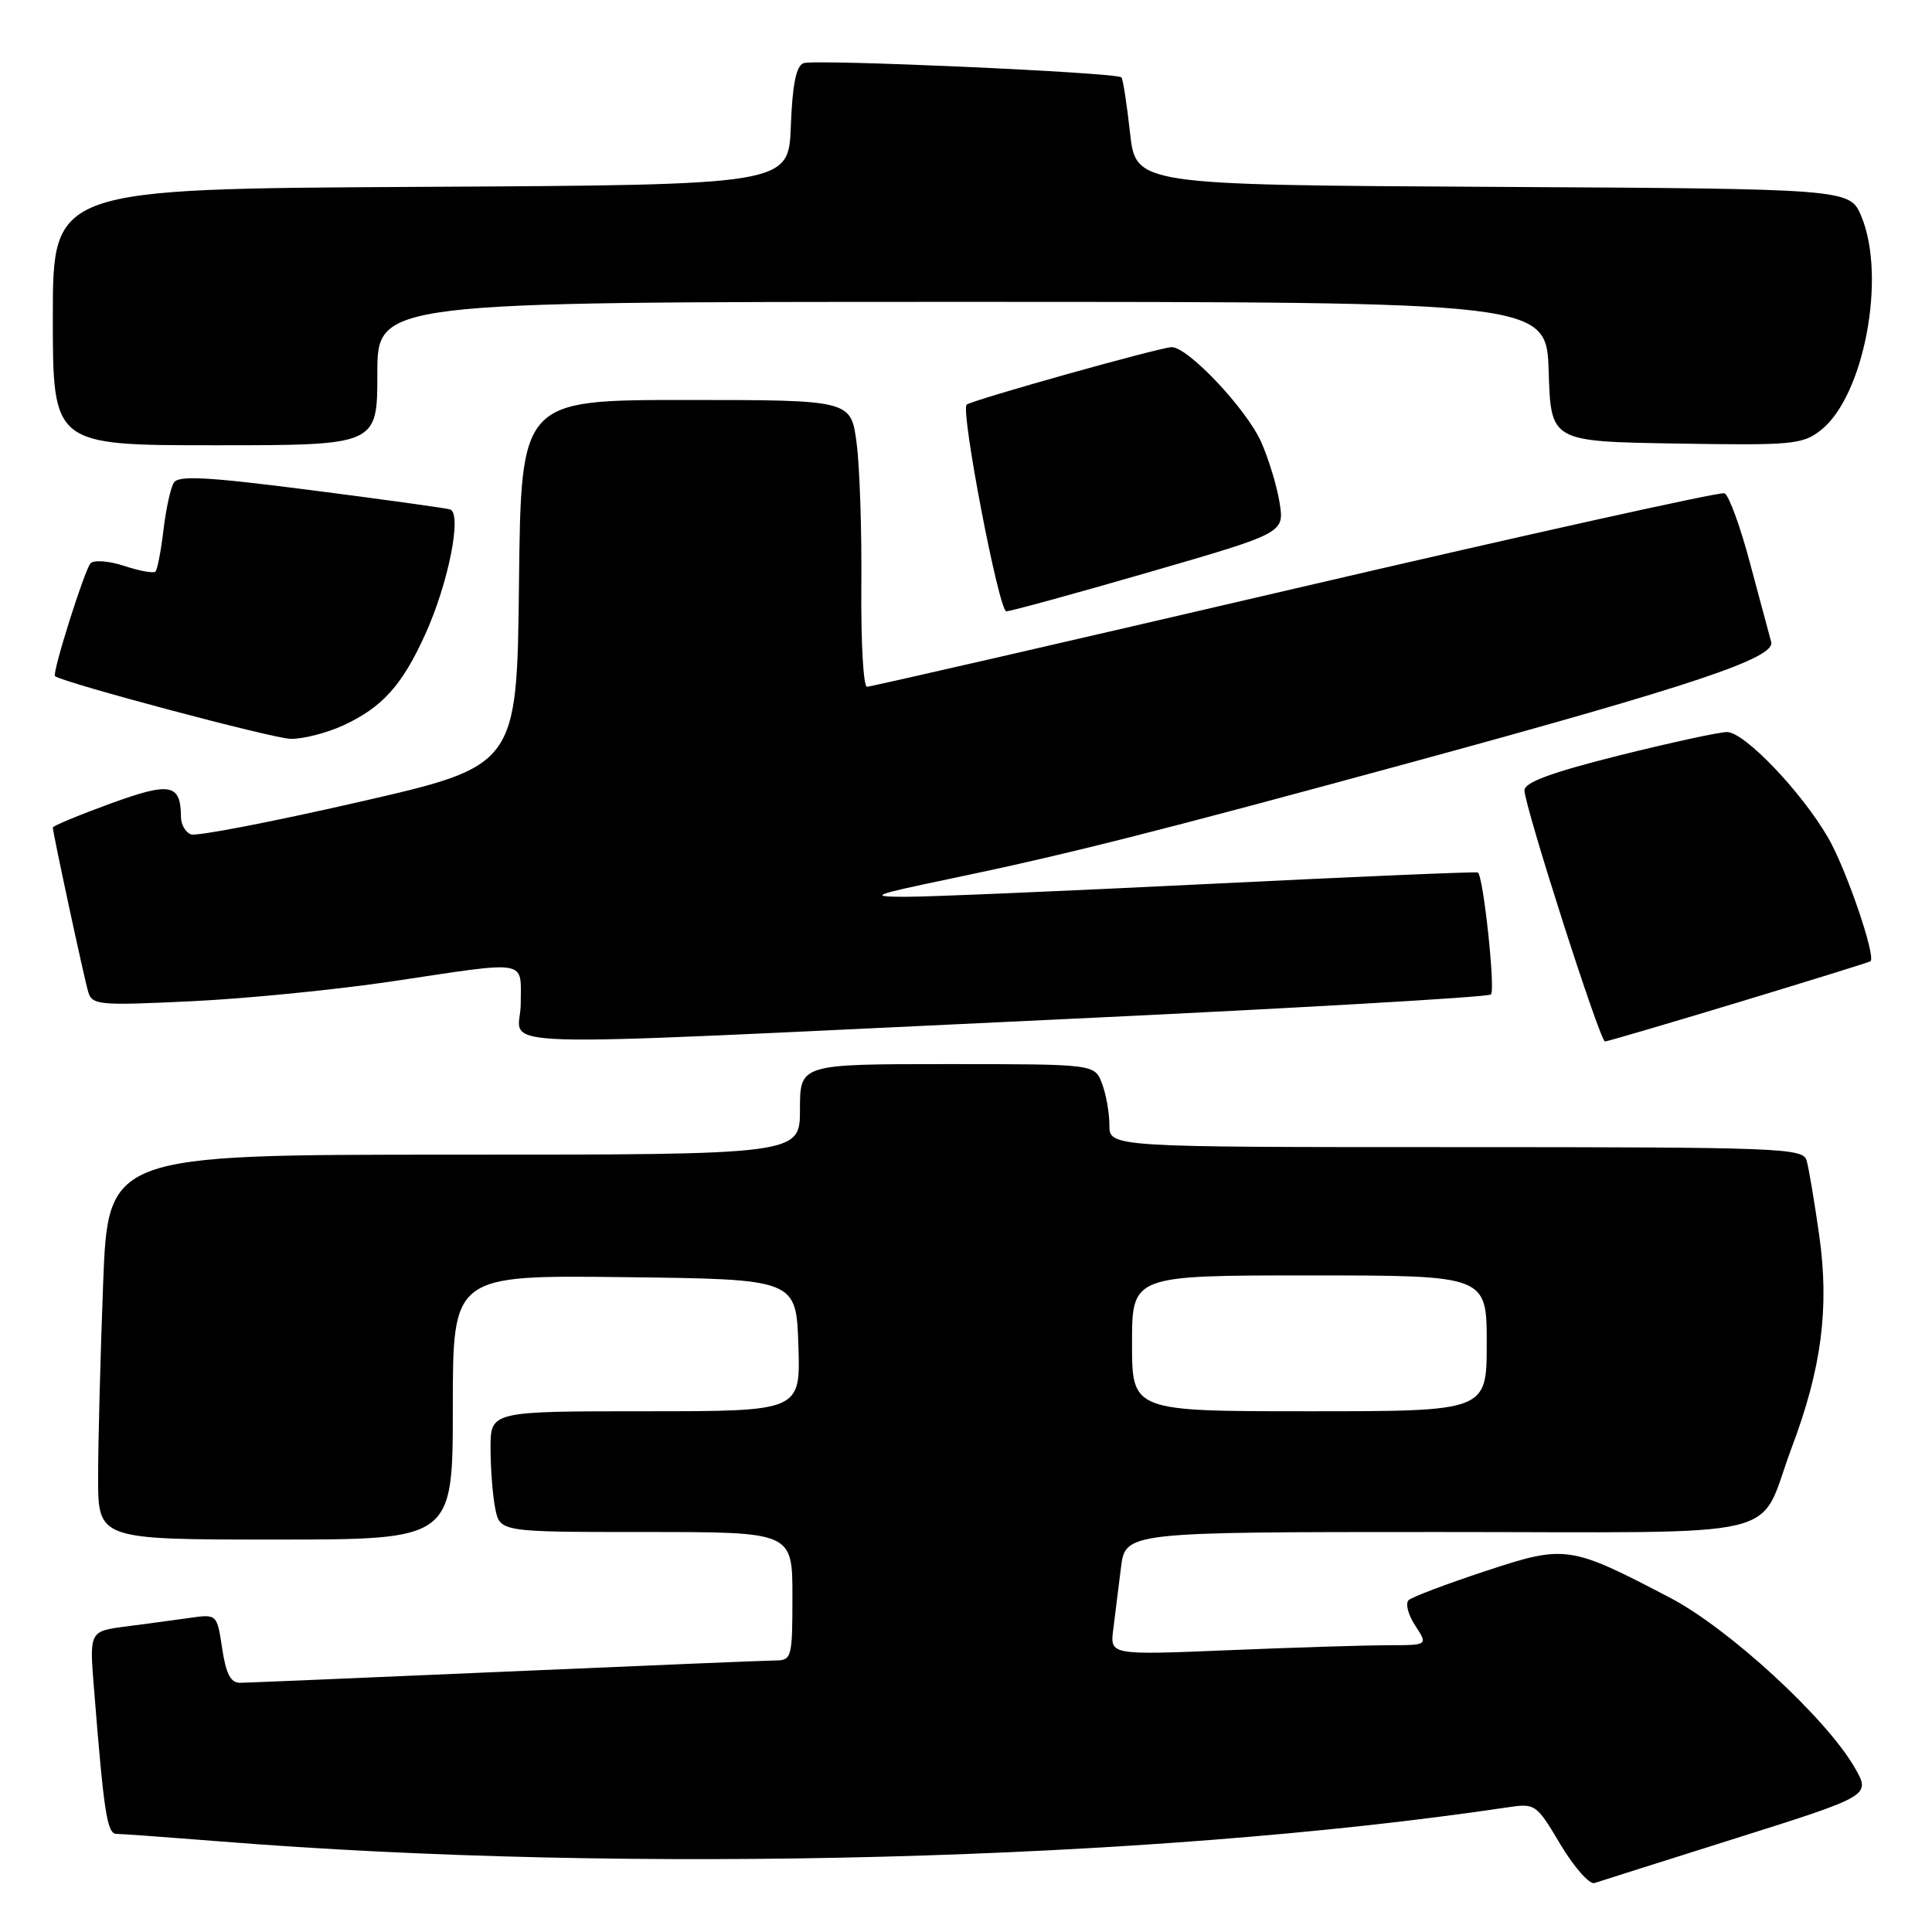 <?xml version="1.0" encoding="UTF-8" standalone="no"?>
<!DOCTYPE svg PUBLIC "-//W3C//DTD SVG 1.1//EN" "http://www.w3.org/Graphics/SVG/1.1/DTD/svg11.dtd" >
<svg xmlns="http://www.w3.org/2000/svg" xmlns:xlink="http://www.w3.org/1999/xlink" version="1.1" viewBox="0 0 256 256">
 <g >
 <path fill="currentColor"
d=" M 230.20 243.52 C 247.89 237.93 247.89 237.93 245.76 234.22 C 241.99 227.66 229.09 215.79 221.31 211.72 C 207.99 204.75 207.44 204.67 196.79 208.19 C 191.68 209.88 187.12 211.60 186.66 212.02 C 186.19 212.44 186.58 213.96 187.52 215.39 C 189.23 218.00 189.23 218.00 183.87 218.00 C 180.91 218.01 171.43 218.30 162.79 218.66 C 147.08 219.31 147.08 219.31 147.51 215.91 C 147.74 214.03 148.21 210.36 148.53 207.75 C 149.12 203.00 149.12 203.00 190.54 203.00 C 238.09 203.00 232.73 204.28 237.40 191.85 C 241.38 181.29 242.41 173.31 241.06 163.71 C 240.42 159.20 239.66 154.71 239.38 153.75 C 238.90 152.12 235.82 152.00 192.93 152.00 C 147.00 152.00 147.00 152.00 147.00 149.07 C 147.00 147.45 146.56 144.98 146.02 143.57 C 145.05 141.00 145.05 141.00 125.52 141.00 C 106.00 141.00 106.00 141.00 106.00 147.00 C 106.00 153.00 106.00 153.00 60.16 153.00 C 14.31 153.00 14.31 153.00 13.66 170.25 C 13.30 179.74 13.00 191.21 13.00 195.75 C 13.00 204.00 13.00 204.00 36.50 204.00 C 60.00 204.00 60.00 204.00 60.00 186.48 C 60.00 168.96 60.00 168.96 82.75 169.23 C 105.50 169.50 105.50 169.50 105.79 178.25 C 106.08 187.00 106.08 187.00 85.54 187.00 C 65.00 187.00 65.00 187.00 65.00 191.88 C 65.00 194.56 65.28 198.16 65.62 199.88 C 66.25 203.00 66.25 203.00 85.62 203.00 C 105.00 203.00 105.00 203.00 105.00 211.50 C 105.00 219.64 104.91 220.00 102.75 220.02 C 101.51 220.03 85.43 220.70 67.00 221.50 C 48.57 222.30 32.74 222.97 31.81 222.98 C 30.57 222.99 29.94 221.80 29.44 218.43 C 28.75 213.87 28.75 213.87 25.13 214.38 C 23.13 214.66 19.33 215.18 16.67 215.52 C 11.84 216.15 11.84 216.15 12.46 223.82 C 13.78 240.36 14.19 243.00 15.45 243.00 C 16.14 243.00 22.29 243.45 29.10 243.99 C 83.52 248.35 152.20 246.54 199.50 239.52 C 203.48 238.92 203.52 238.95 206.78 244.42 C 208.59 247.44 210.62 249.73 211.28 249.51 C 211.95 249.29 220.46 246.59 230.20 243.52 Z  M 138.71 135.15 C 170.72 133.65 197.21 132.13 197.56 131.77 C 198.17 131.17 196.55 116.10 195.83 115.61 C 195.65 115.48 179.75 116.16 160.50 117.11 C 141.25 118.06 123.03 118.84 120.00 118.83 C 114.98 118.82 115.51 118.61 126.00 116.42 C 141.48 113.19 153.22 110.22 187.50 100.88 C 224.41 90.81 235.29 87.17 234.69 85.06 C 234.45 84.20 233.19 79.51 231.89 74.63 C 230.60 69.75 229.07 65.58 228.50 65.36 C 227.93 65.14 202.33 70.82 171.61 77.98 C 140.89 85.14 115.36 91.00 114.88 91.00 C 114.40 91.00 114.07 85.04 114.13 77.75 C 114.20 70.46 113.92 61.91 113.51 58.75 C 112.77 53.00 112.77 53.00 90.90 53.00 C 69.04 53.00 69.04 53.00 68.77 77.24 C 68.50 101.48 68.50 101.48 47.55 106.27 C 36.03 108.91 26.01 110.84 25.30 110.56 C 24.58 110.29 23.99 109.26 23.98 108.28 C 23.95 103.83 22.60 103.58 14.60 106.49 C 10.42 108.02 7.00 109.44 7.00 109.65 C 7.00 110.34 11.11 129.45 11.68 131.40 C 12.20 133.18 13.03 133.26 25.36 132.67 C 32.59 132.33 44.58 131.14 52.00 130.03 C 70.31 127.29 69.00 127.06 69.00 133.00 C 69.00 139.05 60.90 138.80 138.71 135.15 Z  M 230.35 132.81 C 239.78 129.95 247.65 127.51 247.84 127.38 C 248.64 126.84 244.63 115.14 242.24 111.01 C 238.69 104.89 231.14 97.00 228.84 97.00 C 227.80 97.00 221.33 98.41 214.47 100.12 C 205.55 102.36 202.00 103.67 202.00 104.72 C 202.00 106.79 212.00 138.00 212.67 138.00 C 212.96 138.00 220.92 135.66 230.35 132.81 Z  M 45.50 96.11 C 50.66 93.73 53.30 90.79 56.37 84.00 C 59.44 77.22 61.26 68.00 59.63 67.50 C 59.01 67.32 50.69 66.16 41.15 64.94 C 27.45 63.18 23.64 62.97 23.03 63.96 C 22.60 64.64 21.99 67.47 21.66 70.24 C 21.33 73.01 20.85 75.48 20.60 75.74 C 20.34 75.99 18.49 75.66 16.47 74.99 C 14.45 74.32 12.45 74.17 12.00 74.64 C 11.21 75.48 6.87 89.23 7.29 89.59 C 8.27 90.43 36.18 97.86 38.50 97.90 C 40.15 97.93 43.30 97.13 45.50 96.11 Z  M 152.28 75.81 C 170.19 70.62 170.19 70.62 169.55 66.60 C 169.20 64.39 168.09 60.77 167.10 58.54 C 165.12 54.15 157.43 46.00 155.26 46.00 C 153.78 46.00 128.75 53.02 128.09 53.62 C 127.25 54.38 132.36 81.00 133.34 81.00 C 133.91 81.00 142.43 78.66 152.28 75.81 Z  M 50.00 49.50 C 50.00 40.00 50.00 40.00 127.46 40.00 C 204.92 40.00 204.92 40.00 205.21 49.25 C 205.50 58.50 205.50 58.50 222.09 58.77 C 237.51 59.03 238.85 58.90 241.27 57.00 C 246.99 52.50 249.98 36.68 246.64 28.67 C 245.11 25.02 245.11 25.02 197.81 24.76 C 150.50 24.50 150.50 24.50 149.73 17.57 C 149.31 13.76 148.80 10.46 148.59 10.25 C 147.93 9.60 107.94 7.81 106.47 8.37 C 105.49 8.75 105.00 11.19 104.79 16.70 C 104.50 24.50 104.50 24.50 55.75 24.76 C 7.00 25.02 7.00 25.02 7.00 42.01 C 7.00 59.00 7.00 59.00 28.50 59.00 C 50.00 59.00 50.00 59.00 50.00 49.50 Z  M 150.00 178.00 C 150.00 169.00 150.00 169.00 173.50 169.00 C 197.00 169.00 197.00 169.00 197.00 178.00 C 197.00 187.00 197.00 187.00 173.50 187.00 C 150.00 187.00 150.00 187.00 150.00 178.00 Z "/>
</g>
</svg>